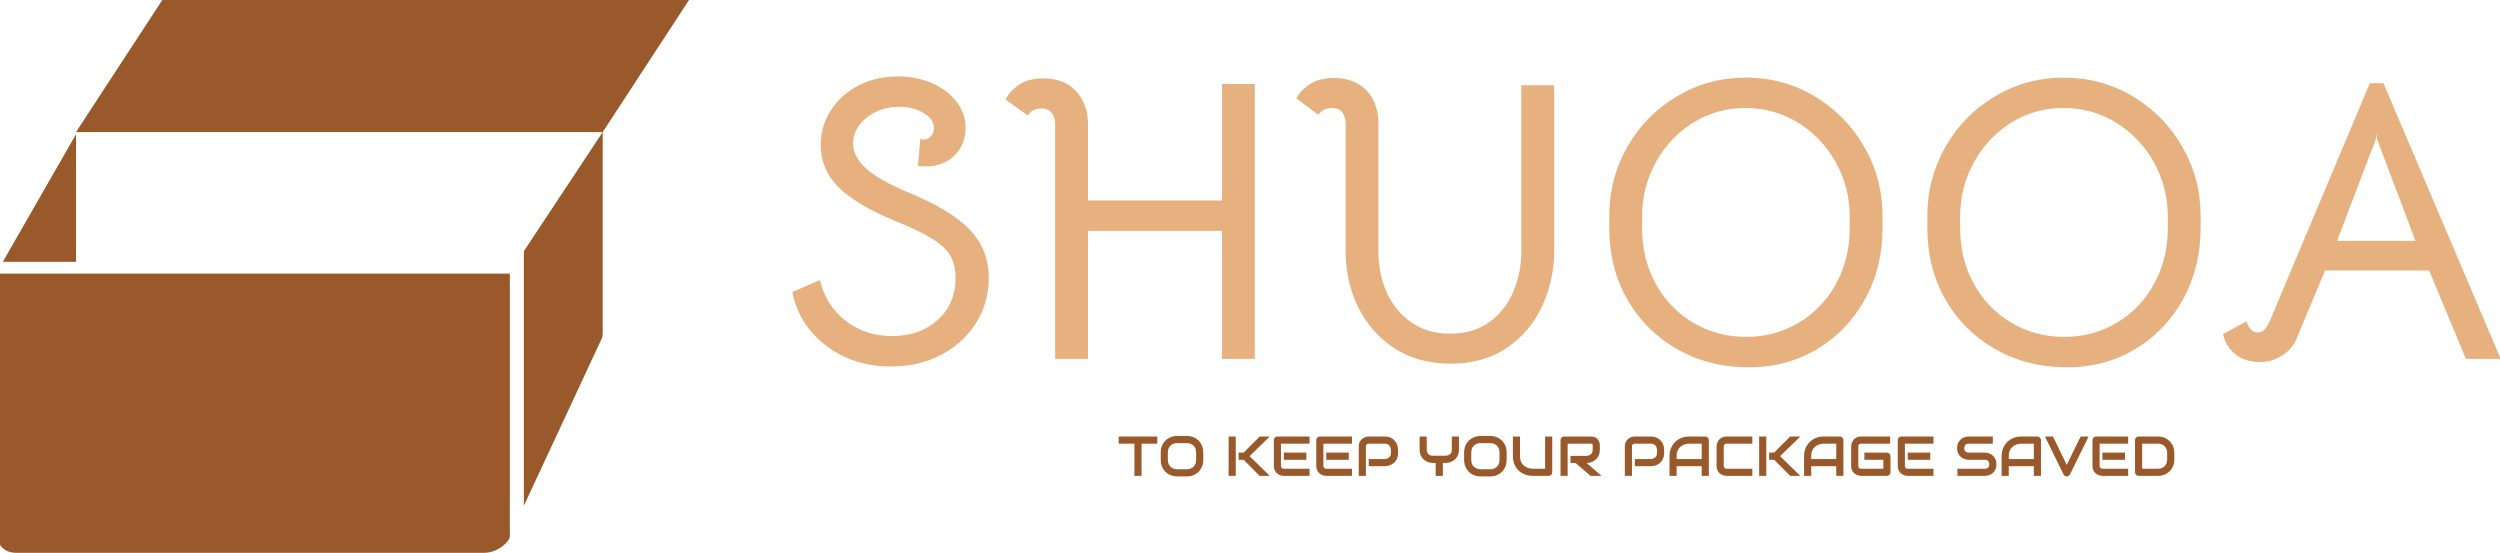 <svg data-background-color="#ffffff" preserveAspectRatio="xMidYMid meet" xmlns="http://www.w3.org/2000/svg" xmlns:xlink="http://www.w3.org/1999/xlink"
  viewBox="0 0 389.4 86.1" height="86.1" width="389.4">
  <g id="tight-bounds" style="transform: matrix(1,0,0,1,-6,0);">
    <svg viewBox="0 0 395.52 86.105" height="86.105" width="395.52">
      <g>
        <svg viewBox="0 0 587.839 127.973" height="86.105" width="395.52">
          <g transform="matrix(1,0,0,1,192.319,17.687)">
            <svg viewBox="0 0 395.52 92.6" height="92.6" width="395.52">
              <g id="textblocktransform">
                <svg viewBox="0 0 395.52 92.6" height="92.6" width="395.52" id="textblock">
                  <g>
                    <svg viewBox="0 0 395.52 67.34" height="67.34" width="395.52">
                      <g transform="matrix(1,0,0,1,0,0)">
                        <svg width="395.52" viewBox="1.6 -35.25 213.49 36.351" height="67.34" data-palette-color="#e6b17e">
                          <path d="M13.95 1Q9.25 1 5.85-1.58 2.45-4.15 1.6-8.3L1.6-8.3 5.05-9.8Q5.75-6.7 8.22-4.75 10.7-2.8 14.05-2.8L14.05-2.8Q17.55-2.8 19.78-4.83 22-6.85 22-10.05L22-10.05Q22-11.7 21.35-12.83 20.7-13.95 19.1-14.95 17.5-15.95 14.55-17.15L14.55-17.15Q9.55-19.2 7.35-21.43 5.15-23.65 5.15-26.65L5.15-26.65Q5.15-29.05 6.43-31.03 7.7-33 9.9-34.13 12.1-35.25 14.8-35.25L14.8-35.25Q17.15-35.25 19.07-34.4 21-33.55 22.13-32.08 23.25-30.6 23.25-28.85L23.25-28.85Q23.25-26.7 21.85-25.35 20.45-24 18.3-24L18.3-24Q17.65-24 17.3-24.05L17.3-24.05 17.6-27.45Q17.9-27.35 18.05-27.35L18.05-27.35Q18.55-27.35 18.93-27.78 19.3-28.2 19.3-28.8L19.3-28.8Q19.3-29.9 18-30.68 16.7-31.45 14.9-31.45L14.9-31.45Q12.6-31.45 10.9-30.1 9.2-28.75 9.2-26.85L9.2-26.85Q9.2-25.15 10.9-23.68 12.6-22.2 16.1-20.75L16.1-20.75Q21.45-18.55 23.8-16.07 26.15-13.6 26.15-10.1L26.15-10.1Q26.15-6.95 24.55-4.42 22.95-1.9 20.18-0.45 17.4 1 13.95 1L13.95 1ZM34.45-29.35Q34.45-30.1 34.02-30.68 33.6-31.25 32.75-31.25L32.75-31.25Q31.45-31.2 31.05-30.35L31.05-30.35 28.25-32.35Q28.75-33.4 29.92-34.2 31.1-35 32.95-35L32.95-35Q35.55-35 37.02-33.45 38.5-31.9 38.55-29.4L38.55-29.4 38.55-19.75 55.3-19.75 55.3-34.3 59.4-34.3 59.4 0.05 55.3 0.05 55.3-15.95 38.55-15.95 38.55 0.05 34.45 0.05 34.45-29.35ZM83.84 0.65Q79.8 0.65 76.84-1.28 73.9-3.2 72.32-6.4 70.75-9.6 70.75-13.35L70.75-13.35 70.75-29.4Q70.75-30.15 70.34-30.73 69.95-31.3 69.09-31.3L69.09-31.3Q67.9-31.3 67.34-30.45L67.34-30.45 64.59-32.5Q65.09-33.5 66.27-34.27 67.45-35.05 69.25-35.05L69.25-35.05Q71.9-35.05 73.37-33.48 74.84-31.9 74.84-29.4L74.84-29.4 74.84-13.35Q74.84-10.55 75.9-8.22 76.95-5.9 78.97-4.5 81-3.1 83.8-3.1L83.8-3.1Q86.75-3.1 88.75-4.58 90.75-6.05 91.72-8.4 92.7-10.75 92.7-13.35L92.7-13.35 92.7-34.15 96.8-34.15 96.8-13.35Q96.8-9.85 95.34-6.63 93.9-3.4 90.97-1.38 88.05 0.65 83.84 0.65L83.84 0.65ZM120.94 1.1Q115.99 1.05 112.07-1.23 108.14-3.5 105.92-7.43 103.69-11.35 103.69-16.3L103.69-16.3 103.69-17.75Q103.69-22.5 105.97-26.48 108.24-30.45 112.17-32.77 116.09-35.1 120.74-35.1L120.74-35.1Q125.44-35.1 129.34-32.77 133.24-30.45 135.54-26.48 137.84-22.5 137.84-17.75L137.84-17.75 137.84-16.3Q137.84-11.35 135.62-7.35 133.39-3.35 129.54-1.1 125.69 1.15 120.94 1.1L120.94 1.1ZM120.79-2.7Q124.44-2.7 127.39-4.48 130.34-6.25 132.04-9.35 133.74-12.45 133.74-16.3L133.74-16.3 133.74-17.75Q133.74-21.4 131.99-24.53 130.24-27.65 127.27-29.48 124.29-31.3 120.69-31.3L120.69-31.3Q117.14-31.3 114.19-29.48 111.24-27.65 109.52-24.53 107.79-21.4 107.79-17.75L107.79-17.75 107.79-16.3Q107.79-12.45 109.49-9.35 111.19-6.25 114.17-4.48 117.14-2.7 120.79-2.7L120.79-2.7ZM160.69 1.1Q155.74 1.05 151.82-1.23 147.89-3.5 145.67-7.43 143.44-11.35 143.44-16.3L143.44-16.3 143.44-17.75Q143.44-22.5 145.72-26.48 147.99-30.45 151.92-32.77 155.84-35.1 160.49-35.1L160.49-35.1Q165.19-35.1 169.09-32.77 172.99-30.45 175.29-26.48 177.59-22.5 177.59-17.75L177.59-17.75 177.59-16.3Q177.59-11.35 175.37-7.35 173.14-3.35 169.29-1.1 165.44 1.15 160.69 1.1L160.69 1.1ZM160.54-2.7Q164.19-2.7 167.14-4.48 170.09-6.25 171.79-9.35 173.49-12.45 173.49-16.3L173.49-16.3 173.49-17.75Q173.49-21.4 171.74-24.53 169.99-27.65 167.02-29.48 164.04-31.3 160.44-31.3L160.44-31.3Q156.89-31.3 153.94-29.48 150.99-27.65 149.27-24.53 147.54-21.4 147.54-17.75L147.54-17.75 147.54-16.3Q147.54-12.45 149.24-9.35 150.94-6.25 153.92-4.48 156.89-2.7 160.54-2.7L160.54-2.7ZM185.09 0.45Q183.14 0.45 181.94-0.53 180.74-1.5 180.39-3.05L180.39-3.05 183.34-4.65Q183.49-4 183.86-3.63 184.24-3.25 184.74-3.25L184.74-3.25Q185.24-3.25 185.59-3.63 185.94-4 186.24-4.7L186.24-4.7 198.74-34.4 200.44-34.4 215.09 0.05 210.74 0.05 206.14-11 193.14-11 189.59-2.5Q189.04-1.15 187.74-0.35 186.44 0.45 185.09 0.45L185.09 0.45ZM194.64-14.7L204.44-14.7 199.64-27.4 199.54-28.15 199.49-27.4 194.64-14.7Z" opacity="1" transform="matrix(1,0,0,1,0,0)" fill="#e6b17e" class="wordmark-text-0" data-fill-palette-color="primary" id="text-0"/>
                        </svg>
                      </g>
                    </svg>
                  </g>
                  <g transform="matrix(1,0,0,1,75.544,83.238)">
                    <svg viewBox="0 0 244.431 9.362" height="9.362" width="244.431">
                      <g transform="matrix(1,0,0,1,0,0)">
                        <svg width="244.431" viewBox="0.98 -35.5 939.46 35.99" height="9.362" data-palette-color="#99592a">
                          <path d="M35.33-35.01L35.33-28.66 21.34-28.66 21.34 0 14.99 0 14.99-28.66 0.98-28.66 0.98-35.01 35.33-35.01ZM76.24-20.85L76.24-14.16Q76.24-10.96 75.14-8.28 74.05-5.59 72.09-3.64 70.14-1.68 67.47-0.6 64.79 0.49 61.64 0.49L61.64 0.49 53.05 0.49Q49.9 0.49 47.21-0.6 44.53-1.68 42.58-3.64 40.62-5.59 39.51-8.28 38.4-10.96 38.4-14.16L38.4-14.16 38.4-20.85Q38.4-24.02 39.51-26.72 40.62-29.42 42.58-31.36 44.53-33.3 47.21-34.4 49.9-35.5 53.05-35.5L53.05-35.5 61.64-35.5Q64.79-35.5 67.47-34.4 70.14-33.3 72.09-31.36 74.05-29.42 75.14-26.72 76.24-24.02 76.24-20.85L76.24-20.85ZM69.89-14.16L69.89-20.85Q69.89-22.73 69.3-24.26 68.7-25.78 67.61-26.87 66.53-27.95 65-28.55 63.47-29.15 61.64-29.15L61.64-29.15 53.05-29.15Q51.19-29.15 49.67-28.55 48.14-27.95 47.04-26.87 45.94-25.78 45.35-24.26 44.75-22.73 44.75-20.85L44.75-20.85 44.75-14.16Q44.75-12.28 45.35-10.75 45.94-9.23 47.04-8.14 48.14-7.06 49.67-6.46 51.19-5.86 53.05-5.86L53.05-5.86 61.59-5.86Q63.45-5.86 64.98-6.46 66.5-7.06 67.6-8.14 68.7-9.23 69.3-10.75 69.89-12.28 69.89-14.16L69.89-14.16ZM117.47-17.5L135.47 0 126.46 0 112.18-14.31 107.71-14.31 107.71-20.7 112.18-20.7 126.46-35.01 135.47-35.01 117.47-17.5ZM105.17-35.01L105.17 0 98.82 0 98.82-35.01 105.17-35.01ZM167.98-20.7L167.98-14.31 147.94-14.31 147.94-20.7 167.98-20.7ZM170.84-6.35L170.84 0 147.94 0Q146.62 0 145.06-0.46 143.5-0.93 142.17-1.99 140.83-3.05 139.94-4.75 139.05-6.45 139.05-8.91L139.05-8.91 139.05-31.81Q139.05-32.47 139.3-33.06 139.54-33.64 139.97-34.08 140.4-34.52 140.98-34.77 141.57-35.01 142.25-35.01L142.25-35.01 170.84-35.01 170.84-28.66 145.4-28.66 145.4-8.91Q145.4-7.67 146.06-7.01 146.72-6.35 147.99-6.35L147.99-6.35 170.84-6.35ZM205.75-20.7L205.75-14.31 185.71-14.31 185.71-20.7 205.75-20.7ZM208.61-6.35L208.61 0 185.71 0Q184.39 0 182.82-0.46 181.26-0.93 179.93-1.99 178.6-3.05 177.71-4.75 176.82-6.45 176.82-8.91L176.82-8.91 176.82-31.81Q176.82-32.47 177.06-33.06 177.31-33.64 177.73-34.08 178.16-34.52 178.75-34.77 179.33-35.01 180.02-35.01L180.02-35.01 208.61-35.01 208.61-28.66 183.17-28.66 183.17-8.91Q183.17-7.67 183.83-7.01 184.48-6.35 185.75-6.35L185.75-6.35 208.61-6.35ZM249.62-23.24L249.62-20.36Q249.62-18.19 249.08-16.48 248.54-14.77 247.63-13.46 246.71-12.16 245.52-11.23 244.32-10.3 243.01-9.72 241.71-9.13 240.38-8.86 239.05-8.59 237.88-8.59L237.88-8.59 223.52-8.59 223.52-14.94 237.88-14.94Q239.1-15.04 240.09-15.44 241.07-15.84 241.78-16.53 242.49-17.21 242.88-18.18 243.27-19.14 243.27-20.36L243.27-20.36 243.27-23.24Q243.15-24.44 242.76-25.44 242.37-26.44 241.7-27.15 241.03-27.86 240.07-28.26 239.12-28.66 237.88-28.66L237.88-28.66 223.57-28.66Q222.3-28.66 221.64-28 220.98-27.34 220.98-26.1L220.98-26.1 220.98 0 214.63 0 214.63-26.1Q214.63-28.54 215.52-30.25 216.42-31.96 217.75-33.01 219.08-34.06 220.64-34.53 222.2-35.01 223.52-35.01L223.52-35.01 237.88-35.01Q240.02-35.01 241.73-34.46 243.44-33.91 244.75-33 246.05-32.08 246.97-30.88 247.89-29.69 248.48-28.38 249.08-27.08 249.35-25.74 249.62-24.41 249.62-23.24L249.62-23.24ZM303.79-35.01L303.79-23.29Q303.79-21.12 303.24-19.41 302.69-17.7 301.79-16.39 300.88-15.09 299.67-14.16 298.47-13.23 297.17-12.63 295.88-12.04 294.55-11.77 293.22-11.5 292.05-11.5L292.05-11.5 289.48-11.5 289.48 0 283.09 0 283.09-11.5 280.55-11.5Q279.37-11.5 278.04-11.77 276.71-12.04 275.41-12.63 274.1-13.23 272.9-14.16 271.71-15.09 270.79-16.39 269.88-17.7 269.33-19.42 268.78-21.14 268.78-23.29L268.78-23.29 268.78-35.01 275.13-35.01 275.13-23.29Q275.13-22.05 275.52-21.06 275.91-20.07 276.62-19.36 277.32-18.65 278.34-18.27 279.35-17.9 280.6-17.9L280.6-17.9 292.05-17.9Q292.95-18.04 293.9-18.27 294.85-18.51 295.63-19.07 296.42-19.63 296.93-20.63 297.44-21.63 297.44-23.29L297.44-23.29 297.44-35.01 303.79-35.01ZM346.24-20.85L346.24-14.16Q346.24-10.96 345.14-8.28 344.04-5.59 342.09-3.64 340.14-1.68 337.47-0.6 334.79 0.49 331.64 0.49L331.64 0.49 323.05 0.49Q319.9 0.49 317.21-0.6 314.53-1.68 312.58-3.64 310.62-5.59 309.51-8.28 308.4-10.96 308.4-14.16L308.4-14.16 308.4-20.85Q308.4-24.02 309.51-26.72 310.62-29.42 312.58-31.36 314.53-33.3 317.21-34.4 319.9-35.5 323.05-35.5L323.05-35.5 331.64-35.5Q334.79-35.5 337.47-34.4 340.14-33.3 342.09-31.36 344.04-29.42 345.14-26.72 346.24-24.02 346.24-20.85L346.24-20.85ZM339.89-14.16L339.89-20.85Q339.89-22.73 339.3-24.26 338.7-25.78 337.61-26.87 336.53-27.95 335-28.55 333.47-29.15 331.64-29.15L331.64-29.15 323.05-29.15Q321.19-29.15 319.67-28.55 318.14-27.95 317.04-26.87 315.94-25.78 315.35-24.26 314.75-22.73 314.75-20.85L314.75-20.85 314.75-14.16Q314.75-12.28 315.35-10.75 315.94-9.23 317.04-8.14 318.14-7.06 319.67-6.46 321.19-5.86 323.05-5.86L323.05-5.86 331.59-5.86Q333.45-5.86 334.98-6.46 336.5-7.06 337.6-8.14 338.7-9.23 339.3-10.75 339.89-12.28 339.89-14.16L339.89-14.16ZM386.82-35.01L386.82-3.2Q386.82-2.51 386.57-1.93 386.33-1.34 385.89-0.92 385.45-0.49 384.86-0.24 384.28 0 383.62 0L383.62 0 369.31 0Q367.28 0 365.21-0.44 363.13-0.88 361.19-1.79 359.25-2.71 357.54-4.13 355.83-5.54 354.55-7.48 353.27-9.42 352.54-11.93 351.81-14.43 351.81-17.5L351.81-17.5 351.81-35.01 358.15-35.01 358.15-17.5Q358.15-14.82 358.9-12.96 359.64-11.11 360.79-9.86 361.94-8.62 363.31-7.91 364.67-7.2 365.91-6.86 367.14-6.52 368.08-6.43 369.02-6.35 369.31-6.35L369.31-6.35 380.47-6.35 380.47-35.01 386.82-35.01ZM429.17-27.29L429.17-23.24Q429.17-21.07 428.63-19.36 428.1-17.65 427.18-16.35 426.27-15.04 425.07-14.11 423.87-13.18 422.57-12.59 421.26-11.99 419.93-11.72 418.6-11.45 417.43-11.45L417.43-11.45 430.69 0 420.87 0 407.64-11.45 403.07-11.45 403.07-17.8 417.43-17.8Q418.62-17.9 419.61-18.3 420.6-18.7 421.32-19.38 422.04-20.07 422.43-21.03 422.82-22 422.82-23.24L422.82-23.24 422.82-27.25Q422.82-27.78 422.69-28.06 422.56-28.34 422.35-28.48 422.14-28.61 421.91-28.64 421.68-28.66 421.48-28.66L421.48-28.66 400.53-28.66 400.53 0 394.19 0 394.19-31.81Q394.19-32.47 394.43-33.06 394.67-33.64 395.1-34.08 395.53-34.52 396.12-34.77 396.7-35.01 397.38-35.01L397.38-35.01 421.48-35.01Q423.61-35.01 425.07-34.24 426.54-33.47 427.45-32.31 428.37-31.15 428.77-29.81 429.17-28.47 429.17-27.29L429.17-27.29ZM486.42-23.24L486.42-20.36Q486.42-18.19 485.88-16.48 485.34-14.77 484.43-13.46 483.51-12.16 482.32-11.23 481.12-10.3 479.81-9.72 478.51-9.13 477.18-8.86 475.85-8.59 474.67-8.59L474.67-8.59 460.32-8.59 460.32-14.94 474.67-14.94Q475.9-15.04 476.88-15.44 477.87-15.84 478.58-16.53 479.29-17.21 479.68-18.18 480.07-19.14 480.07-20.36L480.07-20.36 480.07-23.24Q479.95-24.44 479.56-25.44 479.17-26.44 478.5-27.15 477.82-27.86 476.87-28.26 475.92-28.66 474.67-28.66L474.67-28.66 460.37-28.66Q459.1-28.66 458.44-28 457.78-27.34 457.78-26.1L457.78-26.1 457.78 0 451.43 0 451.43-26.1Q451.43-28.54 452.32-30.25 453.21-31.96 454.55-33.01 455.88-34.06 457.44-34.53 459-35.01 460.32-35.01L460.32-35.01 474.67-35.01Q476.82-35.01 478.53-34.46 480.24-33.91 481.55-33 482.85-32.08 483.77-30.88 484.68-29.69 485.28-28.38 485.88-27.08 486.15-25.74 486.42-24.41 486.42-23.24L486.42-23.24ZM526.19-31.81L526.19 0 519.84 0 519.84-8.59 497.52-8.59 497.52 0 491.18 0 491.18-17.5Q491.18-21.34 492.49-24.56 493.81-27.78 496.16-30.1 498.5-32.42 501.7-33.72 504.9-35.01 508.68-35.01L508.68-35.01 522.99-35.01Q523.65-35.01 524.23-34.77 524.82-34.52 525.26-34.08 525.7-33.64 525.94-33.06 526.19-32.47 526.19-31.81L526.19-31.81ZM497.52-17.5L497.52-14.94 519.84-14.94 519.84-28.66 508.68-28.66Q508.39-28.66 507.45-28.58 506.51-28.49 505.28-28.15 504.04-27.81 502.67-27.1 501.31-26.39 500.16-25.15 499.01-23.9 498.27-22.03 497.52-20.17 497.52-17.5L497.52-17.5ZM564.9-6.35L564.9 0 542 0Q541.12 0 540.11-0.21 539.1-0.42 538.11-0.85 537.12-1.29 536.22-1.99 535.31-2.69 534.62-3.67 533.92-4.66 533.51-5.97 533.09-7.28 533.09-8.91L533.09-8.91 533.09-26.1Q533.09-26.98 533.3-27.99 533.51-29 533.95-29.99 534.39-30.98 535.09-31.88 535.8-32.79 536.79-33.48 537.78-34.18 539.07-34.59 540.37-35.01 542-35.01L542-35.01 564.9-35.01 564.9-28.66 542-28.66Q540.76-28.66 540.1-28 539.44-27.34 539.44-26.05L539.44-26.05 539.44-8.91Q539.44-7.69 540.11-7.02 540.78-6.35 542-6.35L542-6.35 564.9-6.35ZM589.61-17.5L607.6 0 598.59 0 584.31-14.31 579.84-14.31 579.84-20.7 584.31-20.7 598.59-35.01 607.6-35.01 589.61-17.5ZM577.3-35.01L577.3 0 570.96 0 570.96-35.01 577.3-35.01ZM645.93-31.81L645.93 0 639.58 0 639.58-8.59 617.27-8.59 617.27 0 610.92 0 610.92-17.5Q610.92-21.34 612.24-24.56 613.56-27.78 615.9-30.1 618.24-32.42 621.44-33.72 624.64-35.01 628.42-35.01L628.42-35.01 642.73-35.01Q643.39-35.01 643.98-34.77 644.56-34.52 645-34.08 645.44-33.64 645.69-33.06 645.93-32.47 645.93-31.81L645.93-31.81ZM617.27-17.5L617.27-14.94 639.58-14.94 639.58-28.66 628.42-28.66Q628.13-28.66 627.19-28.58 626.25-28.49 625.02-28.15 623.79-27.81 622.42-27.1 621.05-26.39 619.9-25.15 618.76-23.9 618.01-22.03 617.27-20.17 617.27-17.5L617.27-17.5ZM687.85-17.5L687.85-3.2Q687.85-2.51 687.6-1.93 687.36-1.34 686.93-0.92 686.5-0.49 685.92-0.24 685.33 0 684.65 0L684.65 0 661.75 0Q660.87 0 659.85-0.21 658.84-0.42 657.85-0.85 656.86-1.29 655.96-1.99 655.06-2.69 654.36-3.67 653.67-4.66 653.25-5.97 652.84-7.28 652.84-8.91L652.84-8.91 652.84-26.1Q652.84-26.98 653.04-27.99 653.25-29 653.69-29.99 654.13-30.98 654.84-31.88 655.55-32.79 656.53-33.48 657.52-34.18 658.82-34.59 660.11-35.01 661.75-35.01L661.75-35.01 687.55-35.01 687.55-28.66 661.75-28.66Q660.5-28.66 659.84-28 659.18-27.34 659.18-26.05L659.18-26.05 659.18-8.91Q659.18-7.69 659.85-7.02 660.53-6.35 661.75-6.35L661.75-6.35 681.5-6.35 681.5-14.31 664.6-14.31 664.6-20.7 684.65-20.7Q685.33-20.7 685.92-20.45 686.5-20.19 686.93-19.75 687.36-19.31 687.6-18.74 687.85-18.16 687.85-17.5L687.85-17.5ZM723.24-20.7L723.24-14.31 703.2-14.31 703.2-20.7 723.24-20.7ZM726.1-6.35L726.1 0 703.2 0Q701.88 0 700.32-0.46 698.76-0.93 697.43-1.99 696.1-3.05 695.2-4.75 694.31-6.45 694.31-8.91L694.31-8.91 694.31-31.81Q694.31-32.47 694.56-33.06 694.8-33.64 695.23-34.08 695.66-34.52 696.24-34.77 696.83-35.01 697.51-35.01L697.51-35.01 726.1-35.01 726.1-28.66 700.66-28.66 700.66-8.91Q700.66-7.67 701.32-7.01 701.98-6.35 703.25-6.35L703.25-6.35 726.1-6.35ZM782.13-10.3L782.13-10.3Q782.13-8.42 781.65-6.92 781.17-5.42 780.39-4.27 779.61-3.13 778.56-2.32 777.51-1.51 776.39-1 775.26-0.49 774.11-0.24 772.95 0 771.92 0L771.92 0 747.43 0 747.43-6.35 771.92-6.35Q773.75-6.35 774.76-7.42 775.78-8.5 775.78-10.3L775.78-10.3Q775.78-11.18 775.51-11.91 775.24-12.65 774.74-13.18 774.24-13.72 773.52-14.01 772.8-14.31 771.92-14.31L771.92-14.31 757.32-14.31Q755.78-14.31 754-14.86 752.22-15.41 750.69-16.63 749.17-17.85 748.15-19.82 747.14-21.8 747.14-24.66L747.14-24.66Q747.14-27.51 748.15-29.48 749.17-31.45 750.69-32.68 752.22-33.91 754-34.46 755.78-35.01 757.32-35.01L757.32-35.01 778.93-35.01 778.93-28.66 757.32-28.66Q755.51-28.66 754.5-27.56 753.49-26.46 753.49-24.66L753.49-24.66Q753.49-22.83 754.5-21.77 755.51-20.7 757.32-20.7L757.32-20.7 771.92-20.7 771.97-20.7Q772.99-20.68 774.14-20.42 775.29-20.17 776.42-19.63 777.56-19.09 778.59-18.27 779.61-17.46 780.4-16.31 781.2-15.16 781.66-13.67 782.13-12.18 782.13-10.3ZM821.75-31.81L821.75 0 815.4 0 815.4-8.59 793.08-8.59 793.08 0 786.74 0 786.74-17.5Q786.74-21.34 788.06-24.56 789.37-27.78 791.72-30.1 794.06-32.42 797.26-33.72 800.46-35.01 804.24-35.01L804.24-35.01 818.55-35.01Q819.21-35.01 819.79-34.77 820.38-34.52 820.82-34.08 821.26-33.64 821.5-33.06 821.75-32.47 821.75-31.81L821.75-31.81ZM793.08-17.5L793.08-14.94 815.4-14.94 815.4-28.66 804.24-28.66Q803.95-28.66 803.01-28.58 802.07-28.49 800.84-28.15 799.6-27.81 798.24-27.1 796.87-26.39 795.72-25.15 794.57-23.9 793.83-22.03 793.08-20.17 793.08-17.5L793.08-17.5ZM857.07-35.01L864.15-35.01 847.57-1.25Q847.18-0.46 846.41 0.01 845.65 0.49 844.72 0.49L844.72 0.49Q843.81 0.49 843.05 0.01 842.28-0.46 841.86-1.25L841.86-1.25 825.31-35.01 832.41-35.01 844.72-9.79 857.07-35.01ZM896.52-20.7L896.52-14.31 876.48-14.31 876.48-20.7 896.52-20.7ZM899.38-6.35L899.38 0 876.48 0Q875.16 0 873.6-0.46 872.03-0.93 870.7-1.99 869.37-3.05 868.48-4.75 867.59-6.45 867.59-8.91L867.59-8.91 867.59-31.81Q867.59-32.47 867.84-33.06 868.08-33.64 868.51-34.08 868.93-34.52 869.52-34.77 870.11-35.01 870.79-35.01L870.79-35.01 899.38-35.01 899.38-28.66 873.94-28.66 873.94-8.91Q873.94-7.67 874.6-7.01 875.26-6.35 876.53-6.35L876.53-6.35 899.38-6.35ZM940.44-20.36L940.44-14.65Q940.44-11.45 939.33-8.76 938.22-6.08 936.27-4.14 934.31-2.2 931.63-1.1 928.94 0 925.79 0L925.79 0 908.65 0Q907.97 0 907.38-0.24 906.8-0.49 906.37-0.92 905.94-1.34 905.7-1.93 905.46-2.51 905.46-3.2L905.46-3.2 905.46-31.81Q905.46-32.47 905.7-33.06 905.94-33.64 906.37-34.08 906.8-34.52 907.38-34.77 907.97-35.01 908.65-35.01L908.65-35.01 925.79-35.01Q928.94-35.01 931.63-33.91 934.31-32.81 936.27-30.87 938.22-28.93 939.33-26.23 940.44-23.54 940.44-20.36L940.44-20.36ZM934.09-14.65L934.09-20.36Q934.09-22.22 933.49-23.75 932.9-25.29 931.8-26.38 930.7-27.47 929.17-28.06 927.65-28.66 925.79-28.66L925.79-28.66 911.8-28.66 911.8-6.35 925.79-6.35Q927.65-6.35 929.17-6.95 930.7-7.54 931.8-8.63 932.9-9.72 933.49-11.24 934.09-12.77 934.09-14.65L934.09-14.65Z" opacity="1" transform="matrix(1,0,0,1,0,0)" fill="#99592a" class="slogan-text-1" data-fill-palette-color="secondary" id="text-1"/>
                        </svg>
                      </g>
                    </svg>
                  </g>
                </svg>
              </g>
            </svg>
          </g>
          <g>
            <svg viewBox="0 0 176.422 127.973" height="127.973" width="176.422">
              <g>
                <svg xmlns="http://www.w3.org/2000/svg" xmlns:xlink="http://www.w3.org/1999/xlink" version="1.1" x="8" y="0" viewBox="0 0 100 79.773" enable-background="new 0 0 100 79.773" xml:space="preserve" width="160.422" height="127.973" class="icon-icon-0" data-fill-palette-color="accent" id="icon-0">
                  <path d="M0 39.481c0 0 0 35.068 0 36.753 0 2.297 1 3.539 2.957 3.539 1.303 0 54.212 0 67.46 0 2.104 0 3.725-1.711 3.725-2.334 0-0.418 0-37.958 0-37.958H0z" fill="#99592a" data-fill-palette-color="accent"/>
                  <path d="M11.543 19.054h76.004c0 0 0 28.772 0 29.024s-0.053 0.583-0.188 0.875-11.192 24.03-11.192 24.03V36.248l11.381-17.194L100 0H23.995L11.543 19.054z" fill="#99592a" data-fill-palette-color="accent"/>
                  <polyline points="11.543,37.781 11.543,19.371 0.976,37.781 " fill="#99592a" data-fill-palette-color="accent"/>
                </svg>
              </g>
            </svg>
          </g>
        </svg>
      </g>
      <defs/>
    </svg>
    <rect width="395.52" height="86.105" fill="none" stroke="none" visibility="hidden"/>
  </g>
</svg>